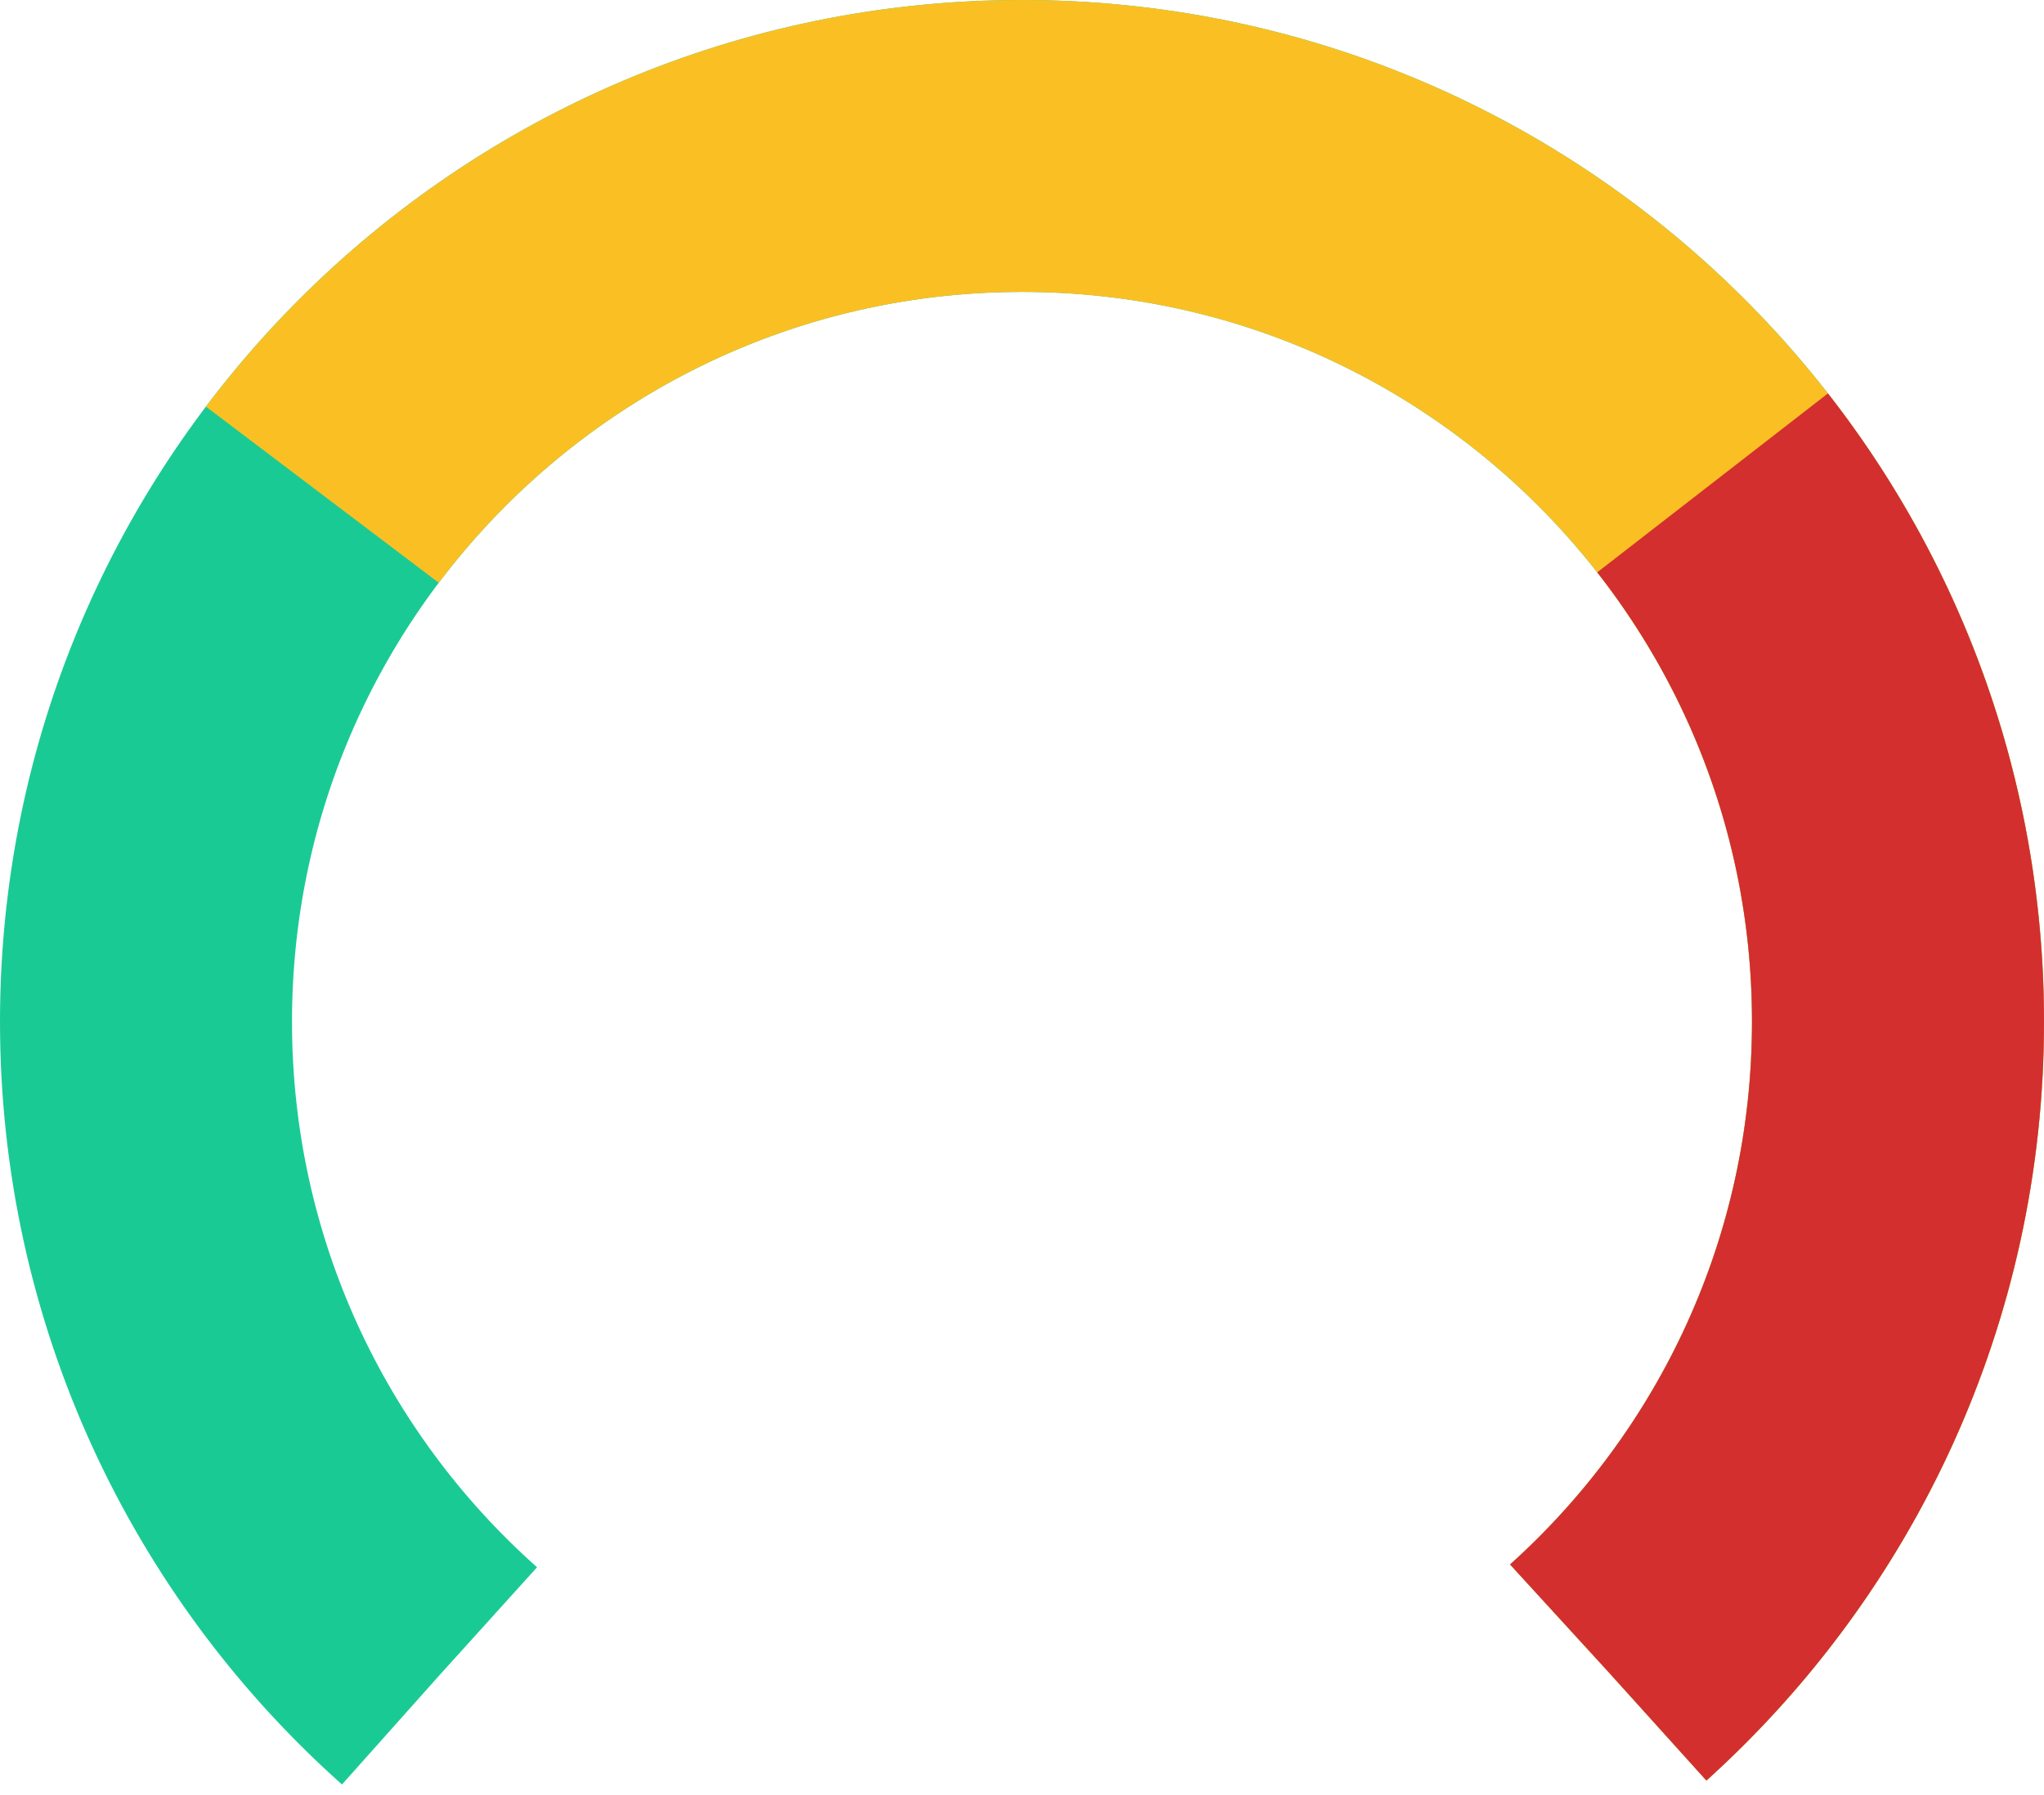 <?xml version="1.0" encoding="UTF-8"?>
<svg width="140px" height="123px" viewBox="0 0 140 123" version="1.1" xmlns="http://www.w3.org/2000/svg" xmlns:xlink="http://www.w3.org/1999/xlink">
    <!-- Generator: Sketch 56.3 (81716) - https://sketch.com -->
    <title>Group 2</title>
    <desc>Created with Sketch.</desc>
    <g id="Guide" stroke="none" stroke-width="1" fill="none" fill-rule="evenodd">
        <g id="color" transform="translate(-70, -370)" stroke-width="20">
            <g id="Group-2" transform="translate(80, 380)">
                <path d="M100.179,104.561 C112.35,93.58 120,77.683 120,60 C120,26.863 93.137,0 60,0 C26.863,0 0,26.863 0,60 C0,77.808 7.758,93.804 20.079,104.793" id="Oval-Copy-4" stroke="#1ACA94" stroke-dasharray="300,200"></path>
                <path d="M100.179,104.561 C112.35,93.58 120,77.683 120,60 C120,26.863 93.137,0 60,0 C26.863,0 0,26.863 0,60 C0,77.808 7.758,93.804 20.079,104.793" id="Oval-Copy-3" stroke="#FAC023" stroke-dasharray="200,200"></path>
                <path d="M100.179,104.561 C112.35,93.58 120,77.683 120,60 C120,26.863 93.137,0 60,0 C26.863,0 0,26.863 0,60 C0,77.808 7.758,93.804 20.079,104.793" id="Oval" stroke="#D32F2F" stroke-dasharray="90,220"></path>
            </g>
        </g>
    </g>
</svg>